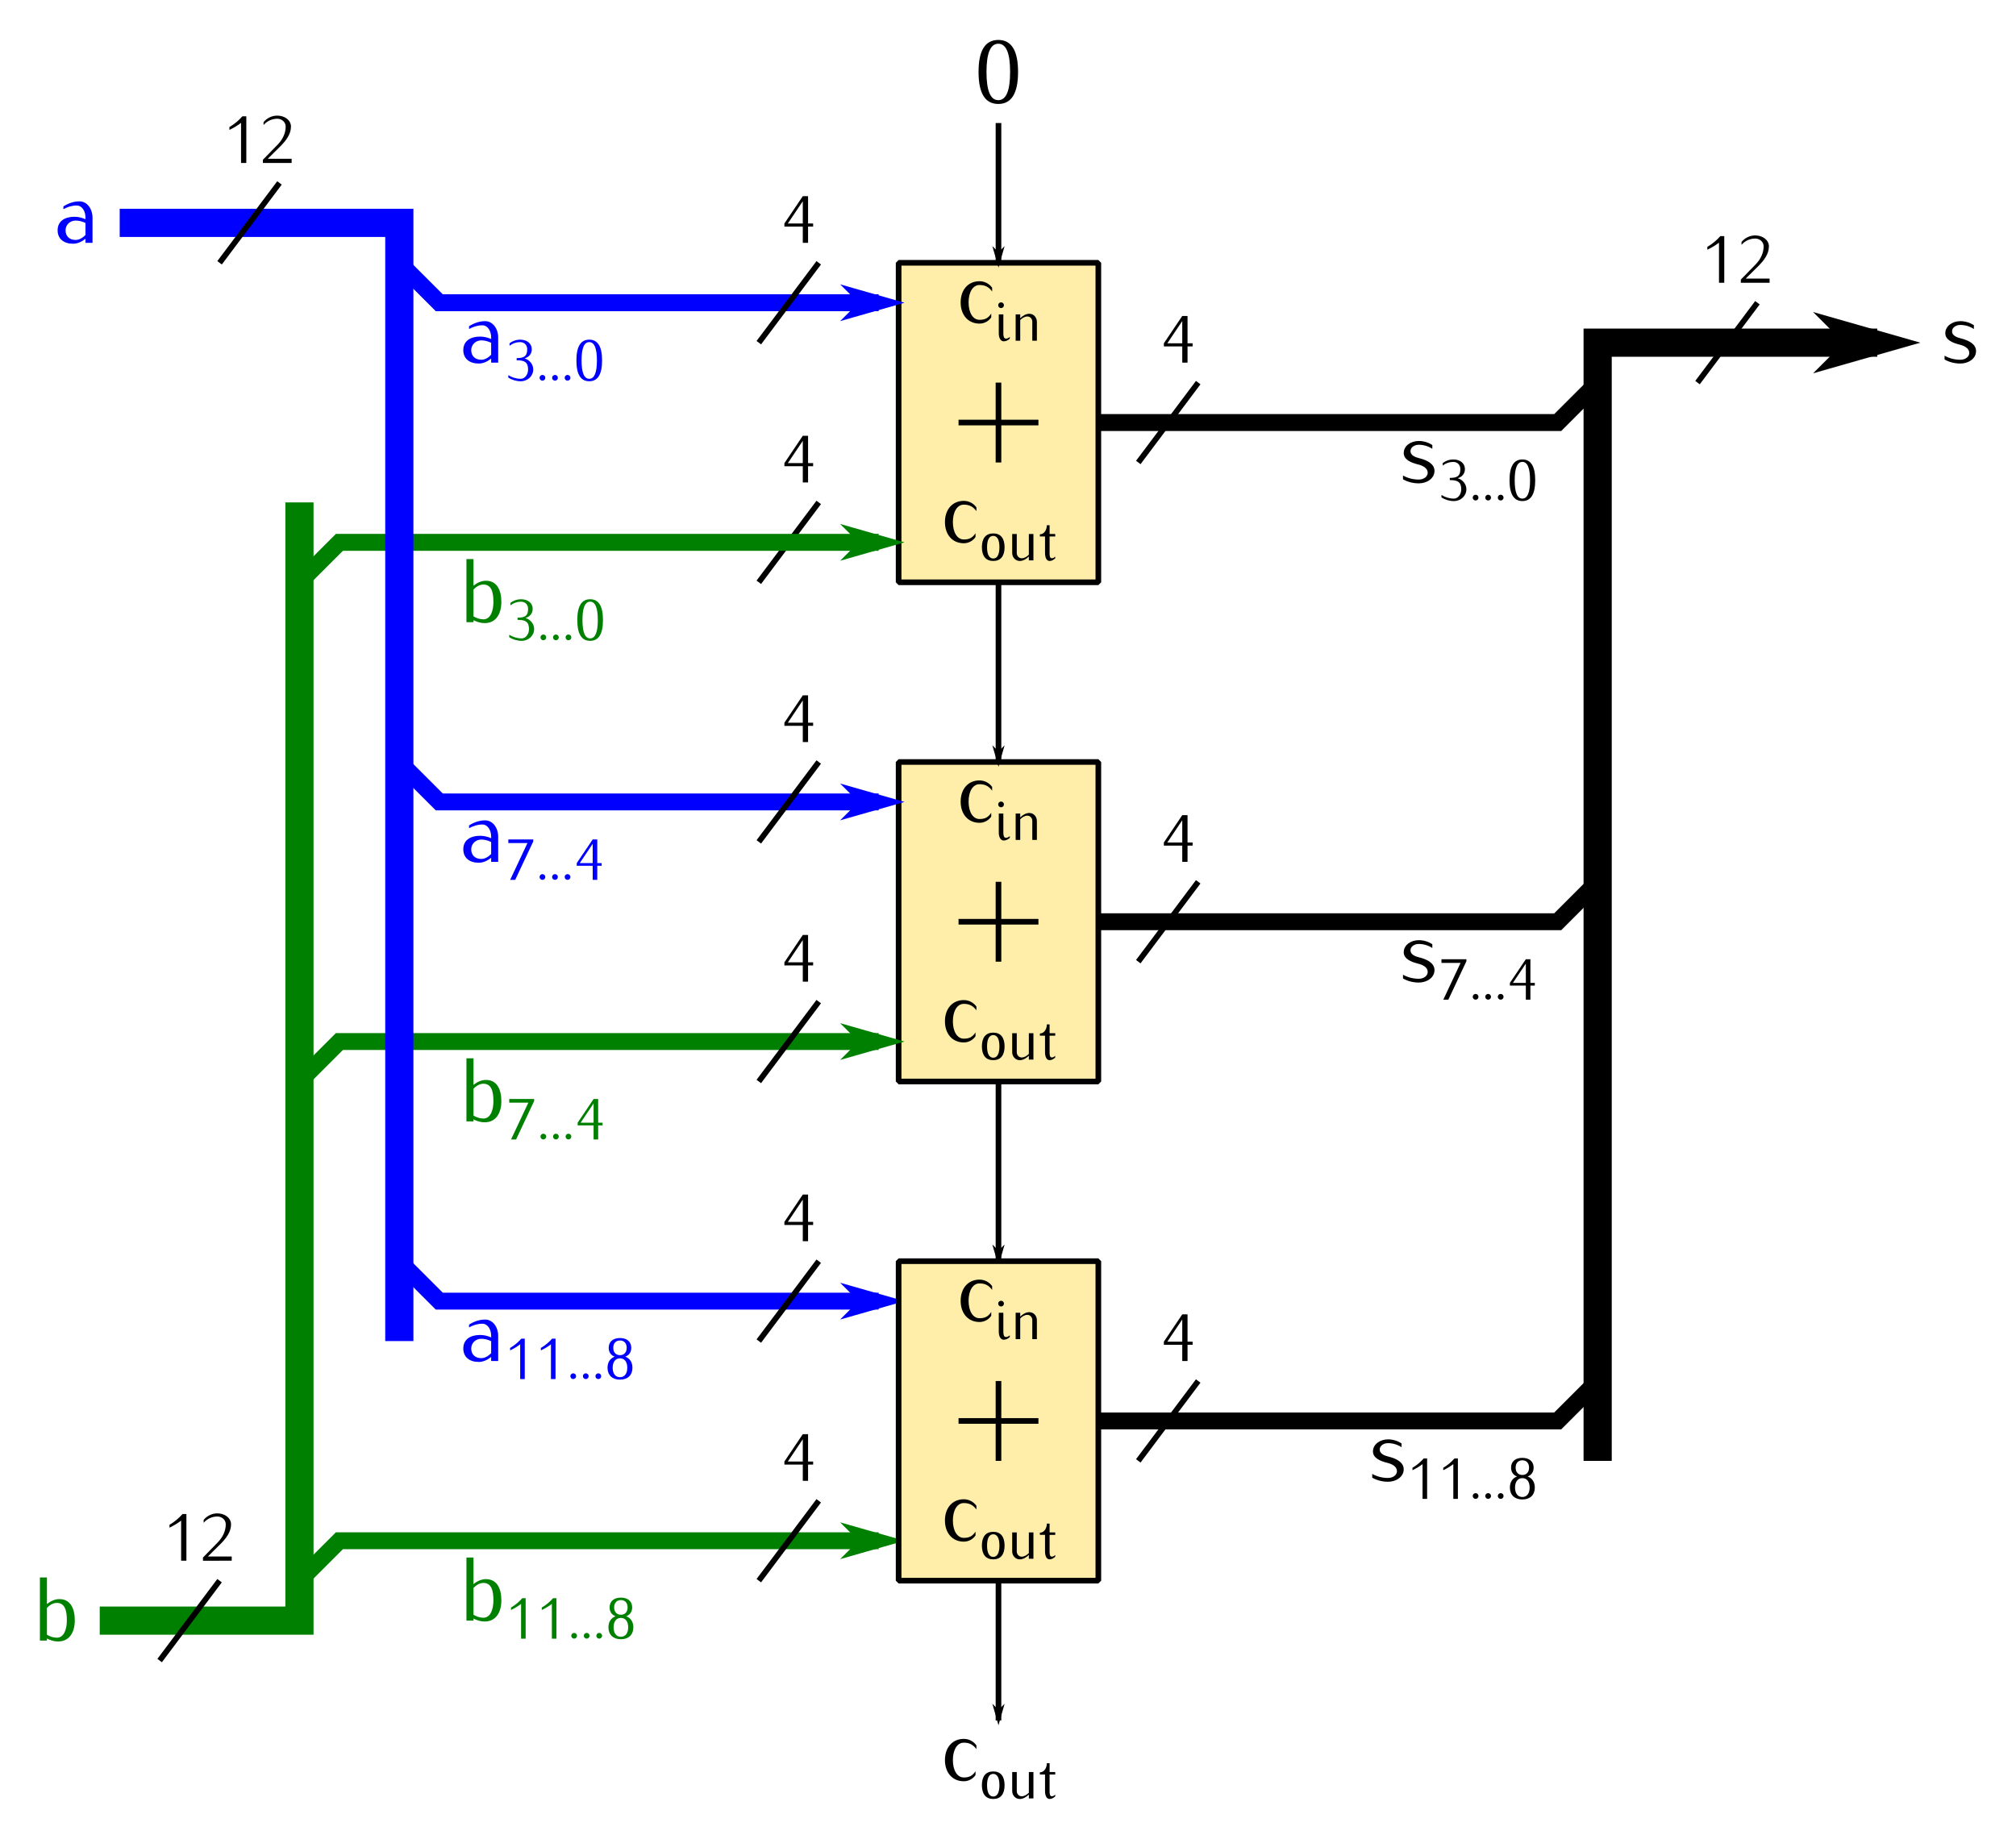 <?xml version="1.0" encoding="UTF-8" standalone="no"?>
<!-- Created with Inkscape (http://www.inkscape.org/) -->

<svg
   width="100.94mm"
   height="92.093mm"
   id="svg2"
   version="1.1"
   xmlns="http://www.w3.org/2000/svg"
   xmlns:svg="http://www.w3.org/2000/svg"
   xmlns:rdf="http://www.w3.org/1999/02/22-rdf-syntax-ns#"
   xmlns:cc="http://creativecommons.org/ns#"
   xmlns:dc="http://purl.org/dc/elements/1.1/">
  <defs
     id="defs4">
    <marker
       style="overflow:visible"
       id="marker4981"
       refX="0"
       refY="0"
       orient="auto">
      <path
         style="fill:#000000;fill-opacity:1;fill-rule:evenodd;stroke:#000000;stroke-width:0.427pt;stroke-opacity:1;marker-start:none"
         d="M -4.267,0 -6.4,2.133 1.067,0 -6.4,-2.133 Z"
         id="path4983" />
    </marker>
    <marker
       style="overflow:visible"
       id="marker4741"
       refX="0"
       refY="0"
       orient="auto">
      <path
         style="fill:#000000;fill-opacity:1;fill-rule:evenodd;stroke:#000000;stroke-width:0.427pt;stroke-opacity:1;marker-start:none"
         d="M -4.267,0 -6.4,2.133 1.067,0 -6.4,-2.133 Z"
         id="path4743" />
    </marker>
    <marker
       style="overflow:visible"
       id="marker4500"
       refX="0"
       refY="0"
       orient="auto">
      <path
         style="fill:#000000;fill-opacity:1;fill-rule:evenodd;stroke:#000000;stroke-width:0.427pt;stroke-opacity:1;marker-start:none"
         d="M -4.267,0 -6.4,2.133 1.067,0 -6.4,-2.133 Z"
         id="path4502" />
    </marker>
    <marker
       orient="auto"
       refY="0"
       refX="0"
       id="Arrow1Sstart"
       style="overflow:visible">
      <path
         id="path6241"
         d="M 1.28,0 2.347,-1.067 -1.387,0 2.347,1.067 Z"
         style="fill:#000000;fill-opacity:1;fill-rule:evenodd;stroke:#000000;stroke-width:0.213pt;stroke-opacity:1" />
    </marker>
    <marker
       style="overflow:visible"
       id="marker5579"
       refX="0"
       refY="0"
       orient="auto">
      <path
         style="fill:#008000;fill-opacity:1;fill-rule:evenodd;stroke:#008000;stroke-width:0.213pt;stroke-opacity:1;marker-start:none"
         d="M -1.28,0 -2.347,1.067 1.387,0 -2.347,-1.067 Z"
         id="path5581" />
    </marker>
    <marker
       style="overflow:visible"
       id="marker5311"
       refX="0"
       refY="0"
       orient="auto">
      <path
         style="fill:#0000ff;fill-opacity:1;fill-rule:evenodd;stroke:#0000ff;stroke-width:0.213pt;stroke-opacity:1;marker-start:none"
         d="M -1.28,0 -2.347,1.067 1.387,0 -2.347,-1.067 Z"
         id="path5313" />
    </marker>
    <marker
       style="overflow:visible"
       id="marker5133"
       refX="0"
       refY="0"
       orient="auto">
      <path
         style="fill:#008000;fill-opacity:1;fill-rule:evenodd;stroke:#008000;stroke-width:0.213pt;stroke-opacity:1;marker-start:none"
         d="M -1.28,0 -2.347,1.067 1.387,0 -2.347,-1.067 Z"
         id="path5135" />
    </marker>
    <marker
       style="overflow:visible"
       id="marker4943"
       refX="0"
       refY="0"
       orient="auto">
      <path
         style="fill:#0000ff;fill-opacity:1;fill-rule:evenodd;stroke:#0000ff;stroke-width:0.213pt;stroke-opacity:1;marker-start:none"
         d="M -1.28,0 -2.347,1.067 1.387,0 -2.347,-1.067 Z"
         id="path4945" />
    </marker>
    <marker
       style="overflow:visible"
       id="marker4735"
       refX="0"
       refY="0"
       orient="auto">
      <path
         style="fill:#008000;fill-opacity:1;fill-rule:evenodd;stroke:#008000;stroke-width:0.213pt;stroke-opacity:1;marker-start:none"
         d="M -1.28,0 -2.347,1.067 1.387,0 -2.347,-1.067 Z"
         id="path4737" />
    </marker>
    <marker
       style="overflow:visible"
       id="marker4431"
       refX="0"
       refY="0"
       orient="auto">
      <path
         style="fill:#0000ff;fill-opacity:1;fill-rule:evenodd;stroke:#0000ff;stroke-width:0.213pt;stroke-opacity:1;marker-start:none"
         d="M -1.28,0 -2.347,1.067 1.387,0 -2.347,-1.067 Z"
         id="path4433" />
    </marker>
    <marker
       orient="auto"
       refY="0"
       refX="0"
       id="Arrow1Mend"
       style="overflow:visible">
      <path
         id="path3775"
         d="M -4.267,0 -6.4,2.133 1.067,0 -6.4,-2.133 Z"
         style="fill-rule:evenodd;stroke:#000000;stroke-width:0.427pt;marker-start:none" />
    </marker>
  </defs>
  <g
     id="layer1"
     transform="translate(75.566,-3.171)">
    <g
       id="g4721"
       transform="translate(0,94.488)">
      <path
         id="rect4723"
         style="opacity:1;fill:#ffeeaa;stroke:#000000;stroke-width:1.067;stroke-linecap:round;stroke-linejoin:bevel"
         d="m 94.488,52.913 h 37.795 V 113.386 H 94.488 Z" />
      <path
         style="fill:none;stroke:#000000;stroke-width:1.067px;stroke-linecap:butt;stroke-linejoin:miter;stroke-opacity:1"
         d="m 113.386,75.591 v 11.339 3.78"
         id="path4725" />
      <path
         style="fill:none;stroke:#000000;stroke-width:1.067px;stroke-linecap:butt;stroke-linejoin:miter;stroke-opacity:1"
         d="m 105.827,83.15 h 15.118"
         id="path4727" />
      <g
         aria-label="cout"
         id="text4729"
         style="font-size:12.8px;line-height:0%;font-family:Iwona;-inkscape-font-specification:Sans;text-align:center;letter-spacing:0px;word-spacing:0px;text-anchor:middle;stroke-width:1.067">
        <path
           d="m 109.21,99.922 v -0.717 c -0.546,-0.768 -1.434,-1.229 -2.389,-1.229 -2.133,0 -3.567,1.604 -3.567,4.011 0,2.406 1.434,4.011 3.567,4.011 0.887,0 1.724,-0.444 2.219,-1.178 v -0.717 c -0.58,0.87 -1.178,1.178 -2.219,1.178 -1.229,0 -2.065,-1.314 -2.065,-3.294 0,-1.98 0.836,-3.294 2.065,-3.294 1.058,0 1.775,0.375 2.389,1.229 z"
           style="font-size:17.067px;line-height:1.25"
           id="path163" />
        <path
           d="m 114.54,106.744 c 0,-1.697 -0.754,-2.607 -2.141,-2.607 -1.398,0 -2.152,0.91 -2.152,2.607 0,1.697 0.754,2.607 2.152,2.607 1.387,0 2.141,-0.91 2.141,-2.607 z m -0.976,0 c 0,1.387 -0.41,2.141 -1.165,2.141 -0.765,0 -1.176,-0.754 -1.176,-2.141 0,-1.387 0.41,-2.141 1.176,-2.141 0.754,0 1.165,0.754 1.165,2.141 z"
           style="font-size:11.094px;baseline-shift:sub"
           id="path165" />
        <path
           d="m 119.998,109.24 v -4.992 h -0.865 v 3.916 c -0.377,0.377 -0.843,0.677 -1.365,0.677 -0.521,0 -0.921,-0.455 -0.921,-0.987 v -3.605 h -0.865 v 3.605 c 0,0.81 0.621,1.498 1.42,1.498 0.666,0 1.254,-0.377 1.731,-0.843 v 0.732 z"
           style="font-size:11.094px;baseline-shift:sub"
           id="path167" />
        <path
           d="m 124.124,108.852 v -0.333 c -0.177,0.177 -0.388,0.322 -0.643,0.322 -0.399,0 -0.422,-0.521 -0.422,-0.987 v -3.139 h 1.065 v -0.466 h -1.065 v -1.664 h -0.521 c 0,0.887 -0.51,1.719 -1.32,1.719 v 0.41 h 0.976 v 3.139 c 0,0.732 0.233,1.498 0.865,1.498 0.41,0 0.765,-0.222 1.065,-0.499 z"
           style="font-size:11.094px;baseline-shift:sub"
           id="path169" />
      </g>
      <g
         aria-label="cin"
         id="text4735"
         style="font-size:12.8px;line-height:0%;font-family:Iwona;-inkscape-font-specification:Sans;text-align:center;letter-spacing:0px;word-spacing:0px;text-anchor:middle;stroke-width:1.067">
        <path
           d="m 112.183,58.347 v -0.717 c -0.546,-0.768 -1.434,-1.229 -2.389,-1.229 -2.133,0 -3.567,1.604 -3.567,4.011 0,2.406 1.434,4.011 3.567,4.011 0.887,0 1.724,-0.444 2.219,-1.178 v -0.717 c -0.58,0.87 -1.178,1.178 -2.219,1.178 -1.229,0 -2.065,-1.314 -2.065,-3.294 0,-1.98 0.836,-3.294 2.065,-3.294 1.058,0 1.775,0.375 2.389,1.229 z"
           style="font-size:17.067px;line-height:1.25"
           id="path172" />
        <path
           d="m 115.527,67.277 v -0.333 c -0.211,0.177 -0.455,0.322 -0.732,0.322 -0.41,0 -0.488,-0.51 -0.488,-0.987 v -3.605 h -0.865 v 3.605 c 0,0.743 0.288,1.498 0.943,1.498 0.422,0 0.821,-0.211 1.143,-0.499 z m -1.109,-6.334 c 0,-0.3 -0.244,-0.544 -0.544,-0.544 -0.3,0 -0.544,0.244 -0.544,0.544 0,0.3 0.244,0.544 0.544,0.544 0.3,0 0.544,-0.244 0.544,-0.544 z"
           style="font-size:11.093px;baseline-shift:sub"
           id="path174" />
        <path
           d="m 120.652,67.665 v -3.605 c 0,-0.81 -0.621,-1.498 -1.42,-1.498 -0.666,0 -1.254,0.377 -1.731,0.843 v -0.732 h -0.865 v 4.992 h 0.865 v -3.916 c 0.377,-0.377 0.843,-0.677 1.364,-0.677 0.521,0 0.921,0.455 0.921,0.987 v 3.605 z"
           style="font-size:11.093px;baseline-shift:sub"
           id="path176" />
      </g>
    </g>
    <path
       style="fill:none;stroke:#000000;stroke-width:1.067;stroke-linecap:butt;stroke-linejoin:miter;stroke-miterlimit:4;stroke-dasharray:none;stroke-opacity:1;marker-end:url(#marker4500)"
       d="m 113.386,113.386 v 34.016"
       id="path4399" />
    <g
       id="g4678">
      <path
         id="rect4498"
         style="opacity:1;fill:#ffeeaa;stroke:#000000;stroke-width:1.067;stroke-linecap:round;stroke-linejoin:bevel"
         d="m 94.488,52.913 h 37.795 V 113.386 H 94.488 Z" />
      <path
         id="path2989"
         d="m 113.386,75.591 v 11.339 3.78"
         style="fill:none;stroke:#000000;stroke-width:1.067px;stroke-linecap:butt;stroke-linejoin:miter;stroke-opacity:1" />
      <path
         id="path2991"
         d="m 105.827,83.15 h 15.118"
         style="fill:none;stroke:#000000;stroke-width:1.067px;stroke-linecap:butt;stroke-linejoin:miter;stroke-opacity:1" />
      <g
         aria-label="cout"
         id="text4419"
         style="font-size:12.8px;line-height:0%;font-family:Iwona;-inkscape-font-specification:Sans;text-align:center;letter-spacing:0px;word-spacing:0px;text-anchor:middle;stroke-width:1.067">
        <path
           d="m 109.21,99.922 v -0.717 c -0.546,-0.768 -1.434,-1.229 -2.389,-1.229 -2.133,0 -3.567,1.604 -3.567,4.011 0,2.406 1.434,4.011 3.567,4.011 0.887,0 1.724,-0.444 2.219,-1.178 v -0.717 c -0.58,0.87 -1.178,1.178 -2.219,1.178 -1.229,0 -2.065,-1.314 -2.065,-3.294 0,-1.98 0.836,-3.294 2.065,-3.294 1.058,0 1.775,0.375 2.389,1.229 z"
           style="font-size:17.067px;line-height:1.25"
           id="path180" />
        <path
           d="m 114.54,106.744 c 0,-1.697 -0.754,-2.607 -2.141,-2.607 -1.398,0 -2.152,0.91 -2.152,2.607 0,1.697 0.754,2.607 2.152,2.607 1.387,0 2.141,-0.91 2.141,-2.607 z m -0.976,0 c 0,1.387 -0.41,2.141 -1.165,2.141 -0.765,0 -1.176,-0.754 -1.176,-2.141 0,-1.387 0.41,-2.141 1.176,-2.141 0.754,0 1.165,0.754 1.165,2.141 z"
           style="font-size:11.094px;baseline-shift:sub"
           id="path182" />
        <path
           d="m 119.998,109.24 v -4.992 h -0.865 v 3.916 c -0.377,0.377 -0.843,0.677 -1.365,0.677 -0.521,0 -0.921,-0.455 -0.921,-0.987 v -3.605 h -0.865 v 3.605 c 0,0.81 0.621,1.498 1.42,1.498 0.666,0 1.254,-0.377 1.731,-0.843 v 0.732 z"
           style="font-size:11.094px;baseline-shift:sub"
           id="path184" />
        <path
           d="m 124.124,108.852 v -0.333 c -0.177,0.177 -0.388,0.322 -0.643,0.322 -0.399,0 -0.422,-0.521 -0.422,-0.987 v -3.139 h 1.065 v -0.466 h -1.065 v -1.664 h -0.521 c 0,0.887 -0.51,1.719 -1.32,1.719 v 0.41 h 0.976 v 3.139 c 0,0.732 0.233,1.498 0.865,1.498 0.41,0 0.765,-0.222 1.065,-0.499 z"
           style="font-size:11.094px;baseline-shift:sub"
           id="path186" />
      </g>
      <g
         aria-label="cin"
         id="text4358"
         style="font-size:12.8px;line-height:0%;font-family:Iwona;-inkscape-font-specification:Sans;text-align:center;letter-spacing:0px;word-spacing:0px;text-anchor:middle;stroke-width:1.067">
        <path
           d="m 112.183,58.347 v -0.717 c -0.546,-0.768 -1.434,-1.229 -2.389,-1.229 -2.133,0 -3.567,1.604 -3.567,4.011 0,2.406 1.434,4.011 3.567,4.011 0.887,0 1.724,-0.444 2.219,-1.178 v -0.717 c -0.58,0.87 -1.178,1.178 -2.219,1.178 -1.229,0 -2.065,-1.314 -2.065,-3.294 0,-1.98 0.836,-3.294 2.065,-3.294 1.058,0 1.775,0.375 2.389,1.229 z"
           style="font-size:17.067px;line-height:1.25"
           id="path189" />
        <path
           d="m 115.527,67.277 v -0.333 c -0.211,0.177 -0.455,0.322 -0.732,0.322 -0.41,0 -0.488,-0.51 -0.488,-0.987 v -3.605 h -0.865 v 3.605 c 0,0.743 0.288,1.498 0.943,1.498 0.422,0 0.821,-0.211 1.143,-0.499 z m -1.109,-6.334 c 0,-0.3 -0.244,-0.544 -0.544,-0.544 -0.3,0 -0.544,0.244 -0.544,0.544 0,0.3 0.244,0.544 0.544,0.544 0.3,0 0.544,-0.244 0.544,-0.544 z"
           style="font-size:11.093px;baseline-shift:sub"
           id="path191" />
        <path
           d="m 120.652,67.665 v -3.605 c 0,-0.81 -0.621,-1.498 -1.42,-1.498 -0.666,0 -1.254,0.377 -1.731,0.843 v -0.732 h -0.865 v 4.992 h 0.865 v -3.916 c 0.377,-0.377 0.843,-0.677 1.364,-0.677 0.521,0 0.921,0.455 0.921,0.987 v 3.605 z"
           style="font-size:11.093px;baseline-shift:sub"
           id="path193" />
      </g>
    </g>
    <path
       style="fill:none;stroke:#0000ff;stroke-width:3.2;stroke-linecap:butt;stroke-linejoin:miter;stroke-miterlimit:4;stroke-dasharray:none;stroke-opacity:1;marker-end:url(#marker4431)"
       d="m 0,52.913 7.559,7.559 83.15,-2.2e-5"
       id="path2993" />
    <path
       id="path4207"
       d="m -18.898,302.362 7.559,-7.559 102.047,2e-5"
       style="fill:none;stroke:#008000;stroke-width:3.2;stroke-linecap:butt;stroke-linejoin:miter;stroke-miterlimit:4;stroke-dasharray:none;stroke-opacity:1;marker-end:url(#marker4735)" />
    <path
       id="path4211"
       d="M 113.386,26.457 V 52.913"
       style="fill:none;stroke:#000000;stroke-width:1.067;stroke-linecap:butt;stroke-linejoin:miter;stroke-miterlimit:4;stroke-dasharray:none;stroke-opacity:1;marker-end:url(#Arrow1Mend)" />
    <g
       aria-label="a"
       id="text4401"
       style="font-size:12.8px;line-height:0%;font-family:Iwona;-inkscape-font-specification:Sans;text-align:end;letter-spacing:0px;word-spacing:0px;text-anchor:end;fill:#0000ff;stroke-width:1.067">
      <path
         d="m -58.058,49.134 v -4.779 c 0,-1.604 -0.99,-3.072 -2.475,-3.072 -1.092,0 -2.116,0.375 -3.038,0.956 v 0.529 c 0.768,-0.427 1.621,-0.7 2.509,-0.7 1.058,0 1.673,1.126 1.673,2.287 v 0.307 c -0.666,-0.29 -1.382,-0.461 -2.099,-0.461 -1.826,0 -3.174,0.836 -3.174,2.56 0,1.638 1.195,2.543 2.918,2.543 0.87,0 1.673,-0.393 2.355,-0.939 v 0.768 z m -1.331,-1.485 c -0.512,0.512 -1.143,0.939 -1.877,0.939 -1.143,0 -1.894,-0.7 -1.894,-1.826 0,-1.041 0.853,-1.843 1.894,-1.843 0.649,0 1.297,0.171 1.877,0.461 z"
         style="font-size:17.067px;line-height:1.25"
         id="path196" />
    </g>
    <g
       aria-label="s"
       id="text4409"
       style="font-size:12.8px;line-height:0%;font-family:Iwona;-inkscape-font-specification:Sans;letter-spacing:0px;word-spacing:0px;stroke-width:1.067">
      <path
         d="m 298.379,69.626 c 0,-1.348 -1.434,-2.048 -2.833,-2.389 -0.819,-0.205 -1.707,-0.546 -1.707,-1.348 0,-0.734 0.751,-1.212 1.57,-1.212 0.905,0 1.809,0.273 2.56,0.768 v -0.717 c -0.751,-0.495 -1.655,-0.768 -2.56,-0.768 -1.485,0 -2.85,0.905 -2.85,2.287 0,1.246 1.382,1.826 2.697,2.15 0.905,0.222 1.843,0.7 1.843,1.57 0,0.802 -0.819,1.297 -1.69,1.297 -1.058,0 -2.082,-0.256 -2.987,-0.768 v 0.717 c 0.905,0.512 1.929,0.768 2.987,0.768 1.536,0 2.97,-0.922 2.97,-2.355 z"
         style="font-size:17.067px;line-height:1.25"
         id="path199" />
    </g>
    <path
       style="fill:none;stroke:#000000;stroke-width:1.067px;stroke-linecap:butt;stroke-linejoin:miter;stroke-opacity:1"
       d="M 79.37,52.913 68.031,68.031"
       id="path4508" />
    <path
       id="path4510"
       d="M 79.37,98.268 68.031,113.386"
       style="fill:none;stroke:#000000;stroke-width:1.067px;stroke-linecap:butt;stroke-linejoin:miter;stroke-opacity:1" />
    <path
       style="fill:none;stroke:#000000;stroke-width:1.067px;stroke-linecap:butt;stroke-linejoin:miter;stroke-opacity:1"
       d="m 151.181,75.591 -11.339,15.118"
       id="path4512" />
    <g
       aria-label="4"
       id="text4514"
       style="font-size:12.8px;line-height:0%;font-family:Iwona;-inkscape-font-specification:Sans;text-align:center;letter-spacing:0px;word-spacing:0px;text-anchor:middle;stroke-width:1.067">
      <path
         d="m 78.311,46.062 v -0.589 h -0.96 v -5.171 h -0.998 l -3.482,5.171 v 0.589 h 3.482 v 3.072 h 0.998 v -3.072 z m -1.958,-0.589 h -2.829 l 2.829,-4.211 z"
         style="line-height:1.25"
         id="path202" />
    </g>
    <g
       aria-label="4"
       id="text4518"
       style="font-size:12.8px;line-height:0%;font-family:Iwona;-inkscape-font-specification:Sans;text-align:center;letter-spacing:0px;word-spacing:0px;text-anchor:middle;stroke-width:1.067">
      <path
         d="m 78.311,91.416 v -0.589 h -0.96 v -5.171 h -0.998 l -3.482,5.171 v 0.589 h 3.482 v 3.072 h 0.998 v -3.072 z m -1.958,-0.589 h -2.829 l 2.829,-4.211 z"
         style="line-height:1.25"
         id="path205" />
    </g>
    <g
       aria-label="4"
       id="text4522"
       style="font-size:12.8px;line-height:0%;font-family:Iwona;-inkscape-font-specification:Sans;text-align:center;letter-spacing:0px;word-spacing:0px;text-anchor:middle;stroke-width:1.067">
      <path
         d="m 150.122,68.739 v -0.589 h -0.96 v -5.171 h -0.998 l -3.482,5.171 v 0.589 h 3.482 v 3.072 h 0.998 v -3.072 z m -1.958,-0.589 h -2.829 l 2.829,-4.211 z"
         style="line-height:1.25"
         id="path208" />
    </g>
    <path
       id="path3445"
       d="m 113.386,207.874 v 34.016"
       style="fill:none;stroke:#000000;stroke-width:1.067;stroke-linecap:butt;stroke-linejoin:miter;stroke-miterlimit:4;stroke-dasharray:none;stroke-opacity:1;marker-end:url(#marker4741)" />
    <path
       id="path3453"
       d="m 0,147.402 7.559,7.559 H 90.709"
       style="fill:none;stroke:#0000ff;stroke-width:3.2;stroke-linecap:butt;stroke-linejoin:miter;stroke-miterlimit:4;stroke-dasharray:none;stroke-opacity:1;marker-end:url(#marker4943)" />
    <path
       style="fill:none;stroke:#008000;stroke-width:3.2;stroke-linecap:butt;stroke-linejoin:miter;stroke-miterlimit:4;stroke-dasharray:none;stroke-opacity:1;marker-end:url(#marker5133)"
       d="m -18.898,207.874 7.559,-7.559 H 90.709"
       id="path3455" />
    <path
       id="path3485"
       d="m 79.37,147.402 -11.339,15.118"
       style="fill:none;stroke:#000000;stroke-width:1.067px;stroke-linecap:butt;stroke-linejoin:miter;stroke-opacity:1" />
    <path
       style="fill:none;stroke:#000000;stroke-width:1.067px;stroke-linecap:butt;stroke-linejoin:miter;stroke-opacity:1"
       d="M 79.37,192.756 68.031,207.874"
       id="path3487" />
    <path
       id="path3489"
       d="m 151.181,170.079 -11.339,15.118"
       style="fill:none;stroke:#000000;stroke-width:1.067px;stroke-linecap:butt;stroke-linejoin:miter;stroke-opacity:1" />
    <g
       aria-label="4"
       id="text3491"
       style="font-size:12.8px;line-height:0%;font-family:Iwona;-inkscape-font-specification:Sans;text-align:center;letter-spacing:0px;word-spacing:0px;text-anchor:middle;stroke-width:1.067">
      <path
         d="m 78.311,140.55 v -0.589 h -0.96 v -5.171 h -0.998 l -3.482,5.171 v 0.589 h 3.482 v 3.072 h 0.998 v -3.072 z m -1.958,-0.589 h -2.829 l 2.829,-4.211 z"
         style="line-height:1.25"
         id="path211" />
    </g>
    <g
       aria-label="4"
       id="text3495"
       style="font-size:12.8px;line-height:0%;font-family:Iwona;-inkscape-font-specification:Sans;text-align:center;letter-spacing:0px;word-spacing:0px;text-anchor:middle;stroke-width:1.067">
      <path
         d="m 78.311,185.904 v -0.589 h -0.96 v -5.171 h -0.998 l -3.482,5.171 v 0.589 h 3.482 v 3.072 h 0.998 v -3.072 z m -1.958,-0.589 h -2.829 l 2.829,-4.211 z"
         style="line-height:1.25"
         id="path214" />
    </g>
    <g
       aria-label="4"
       id="text3499"
       style="font-size:12.8px;line-height:0%;font-family:Iwona;-inkscape-font-specification:Sans;text-align:center;letter-spacing:0px;word-spacing:0px;text-anchor:middle;stroke-width:1.067">
      <path
         d="m 150.122,163.227 v -0.589 h -0.96 v -5.171 h -0.998 l -3.482,5.171 v 0.589 h 3.482 v 3.072 h 0.998 v -3.072 z m -1.958,-0.589 h -2.829 l 2.829,-4.211 z"
         style="line-height:1.25"
         id="path217" />
    </g>
    <path
       style="fill:none;stroke:#000000;stroke-width:1.067;stroke-linecap:butt;stroke-linejoin:miter;stroke-miterlimit:4;stroke-dasharray:none;stroke-opacity:1;marker-end:url(#marker4981)"
       d="M 113.386,302.362 V 328.819"
       id="path3503" />
    <path
       style="fill:none;stroke:#0000ff;stroke-width:3.2;stroke-linecap:butt;stroke-linejoin:miter;stroke-miterlimit:4;stroke-dasharray:none;stroke-opacity:1;marker-end:url(#marker5311)"
       d="m 0,241.89 7.559,7.559 H 90.709"
       id="path3511" />
    <path
       id="path3513"
       d="m -18.898,113.386 7.559,-7.559 H 90.709"
       style="fill:none;stroke:#008000;stroke-width:3.2;stroke-linecap:butt;stroke-linejoin:miter;stroke-miterlimit:4;stroke-dasharray:none;stroke-opacity:1;marker-end:url(#marker5579)" />
    <g
       aria-label="cout"
       id="text3537"
       style="font-size:12.8px;line-height:0%;font-family:Iwona;-inkscape-font-specification:Sans;text-align:center;letter-spacing:0px;word-spacing:0px;text-anchor:middle;stroke-width:1.067">
      <path
         d="m 109.21,334.252 v -0.717 c -0.546,-0.768 -1.434,-1.229 -2.389,-1.229 -2.133,0 -3.567,1.604 -3.567,4.011 0,2.406 1.434,4.011 3.567,4.011 0.887,0 1.724,-0.444 2.219,-1.178 v -0.717 c -0.58,0.87 -1.178,1.178 -2.219,1.178 -1.229,0 -2.065,-1.314 -2.065,-3.294 0,-1.98 0.836,-3.294 2.065,-3.294 1.058,0 1.775,0.375 2.389,1.229 z"
         style="font-size:17.067px;line-height:1.25"
         id="path220" />
      <path
         d="m 114.54,341.075 c 0,-1.697 -0.754,-2.607 -2.141,-2.607 -1.398,0 -2.152,0.91 -2.152,2.607 0,1.697 0.754,2.607 2.152,2.607 1.387,0 2.141,-0.91 2.141,-2.607 z m -0.976,0 c 0,1.387 -0.41,2.141 -1.165,2.141 -0.765,0 -1.176,-0.754 -1.176,-2.141 0,-1.387 0.41,-2.141 1.176,-2.141 0.754,0 1.165,0.754 1.165,2.141 z"
         style="font-size:11.094px;baseline-shift:sub"
         id="path222" />
      <path
         d="m 119.998,343.571 v -4.992 h -0.865 v 3.916 c -0.377,0.377 -0.843,0.677 -1.365,0.677 -0.521,0 -0.921,-0.455 -0.921,-0.987 v -3.605 h -0.865 v 3.605 c 0,0.81 0.621,1.498 1.42,1.498 0.666,0 1.254,-0.377 1.731,-0.843 v 0.732 z"
         style="font-size:11.094px;baseline-shift:sub"
         id="path224" />
      <path
         d="m 124.124,343.183 v -0.333 c -0.177,0.177 -0.388,0.322 -0.643,0.322 -0.399,0 -0.422,-0.521 -0.422,-0.987 v -3.139 h 1.065 v -0.466 h -1.065 v -1.664 h -0.521 c 0,0.887 -0.51,1.719 -1.32,1.719 v 0.41 h 0.976 v 3.139 c 0,0.732 0.233,1.498 0.865,1.498 0.41,0 0.765,-0.222 1.065,-0.499 z"
         style="font-size:11.094px;baseline-shift:sub"
         id="path226" />
    </g>
    <path
       style="fill:none;stroke:#000000;stroke-width:1.067px;stroke-linecap:butt;stroke-linejoin:miter;stroke-opacity:1"
       d="m 79.37,241.89 -11.339,15.118"
       id="path3543" />
    <path
       id="path3545"
       d="M 79.37,287.244 68.031,302.362"
       style="fill:none;stroke:#000000;stroke-width:1.067px;stroke-linecap:butt;stroke-linejoin:miter;stroke-opacity:1" />
    <path
       style="fill:none;stroke:#000000;stroke-width:1.067px;stroke-linecap:butt;stroke-linejoin:miter;stroke-opacity:1"
       d="m 151.181,264.567 -11.339,15.118"
       id="path3547" />
    <g
       aria-label="4"
       id="text3549"
       style="font-size:12.8px;line-height:0%;font-family:Iwona;-inkscape-font-specification:Sans;text-align:center;letter-spacing:0px;word-spacing:0px;text-anchor:middle;stroke-width:1.067">
      <path
         d="m 78.311,235.038 v -0.589 h -0.96 v -5.171 h -0.998 l -3.482,5.171 v 0.589 h 3.482 v 3.072 h 0.998 v -3.072 z m -1.958,-0.589 h -2.829 l 2.829,-4.211 z"
         style="line-height:1.25"
         id="path229" />
    </g>
    <g
       aria-label="4"
       id="text3553"
       style="font-size:12.8px;line-height:0%;font-family:Iwona;-inkscape-font-specification:Sans;text-align:center;letter-spacing:0px;word-spacing:0px;text-anchor:middle;stroke-width:1.067">
      <path
         d="m 78.311,280.393 v -0.589 h -0.96 v -5.171 h -0.998 l -3.482,5.171 v 0.589 h 3.482 v 3.072 h 0.998 v -3.072 z m -1.958,-0.589 h -2.829 l 2.829,-4.211 z"
         style="line-height:1.25"
         id="path232" />
    </g>
    <g
       aria-label="4"
       id="text3557"
       style="font-size:12.8px;line-height:0%;font-family:Iwona;-inkscape-font-specification:Sans;text-align:center;letter-spacing:0px;word-spacing:0px;text-anchor:middle;stroke-width:1.067">
      <path
         d="m 150.122,257.715 v -0.589 h -0.96 v -5.171 h -0.998 l -3.482,5.171 v 0.589 h 3.482 v 3.072 h 0.998 v -3.072 z m -1.958,-0.589 h -2.829 l 2.829,-4.211 z"
         style="line-height:1.25"
         id="path235" />
    </g>
    <path
       id="path3565"
       d="M -52.913,45.354 H 0 v 211.654"
       style="fill:none;stroke:#0000ff;stroke-width:5.333;stroke-linecap:butt;stroke-linejoin:miter;stroke-miterlimit:4;stroke-dasharray:none;stroke-opacity:1" />
    <path
       id="path3567"
       d="m -22.677,37.795 -11.339,15.118"
       style="fill:none;stroke:#000000;stroke-width:1.067px;stroke-linecap:butt;stroke-linejoin:miter;stroke-opacity:1" />
    <g
       aria-label="12"
       id="text3569"
       style="font-size:12.8px;line-height:0%;font-family:Iwona;-inkscape-font-specification:Sans;text-align:center;letter-spacing:0px;word-spacing:0px;text-anchor:middle;stroke-width:1.067">
      <path
         d="m -28.953,34.016 v -8.832 h -0.742 c -0.704,0.806 -1.536,1.498 -2.458,2.035 v 0.538 c 0.781,-0.371 1.51,-0.806 2.202,-1.331 v 7.59 z"
         style="line-height:1.25"
         id="path238" />
      <path
         d="m -20.377,34.016 v -0.794 h -4.518 l 2.355,-2.33 c 1.05,-1.05 2.035,-2.278 2.035,-3.763 0,-1.254 -1.242,-2.074 -2.586,-2.074 -1.011,0 -1.971,0.461 -2.598,1.242 v 0.538 c 0.653,-0.755 1.6,-1.19 2.598,-1.19 0.858,0 1.587,0.64 1.587,1.485 0,1.267 -0.589,2.445 -1.459,3.354 l -2.854,2.931 v 0.602 z"
         style="line-height:1.25"
         id="path240" />
    </g>
    <path
       style="fill:none;stroke:#008000;stroke-width:5.333;stroke-linecap:butt;stroke-linejoin:miter;stroke-miterlimit:4;stroke-dasharray:none;stroke-opacity:1"
       d="m -56.693,309.921 h 37.795 l 1e-6,-211.654"
       id="path5817" />
    <g
       aria-label="b"
       id="text6101"
       style="font-size:12.8px;line-height:0%;font-family:Iwona;-inkscape-font-specification:Sans;text-align:end;letter-spacing:0px;word-spacing:0px;text-anchor:end;fill:#008000;stroke-width:1.067">
      <path
         d="m -61.411,309.861 c 0,-2.27 -0.853,-4.011 -2.918,-4.011 -0.87,0 -1.673,0.393 -2.355,0.939 v -5.035 h -1.331 v 11.947 h 1.331 v -0.393 c 0.649,0.341 1.365,0.563 2.099,0.563 2.133,0 3.174,-1.707 3.174,-4.011 z m -1.502,0 c 0,1.604 -0.495,3.294 -1.894,3.294 -0.666,0 -1.314,-0.222 -1.877,-0.563 v -5.086 c 0.512,-0.512 1.143,-0.939 1.877,-0.939 1.553,0 1.894,1.502 1.894,3.294 z"
         style="font-size:17.067px;line-height:1.25"
         id="path243" />
    </g>
    <g
       aria-label="a3...0"
       id="text6105"
       style="font-size:12.8px;line-height:0%;font-family:Iwona;-inkscape-font-specification:Sans;letter-spacing:0px;word-spacing:0px;fill:#0000ff;stroke-width:1.067">
      <path
         d="m 18.711,71.811 v -4.779 c 0,-1.604 -0.99,-3.072 -2.475,-3.072 -1.092,0 -2.116,0.375 -3.038,0.956 v 0.529 c 0.768,-0.427 1.621,-0.7 2.509,-0.7 1.058,0 1.673,1.126 1.673,2.287 v 0.307 c -0.666,-0.29 -1.382,-0.461 -2.099,-0.461 -1.826,0 -3.174,0.836 -3.174,2.56 0,1.638 1.195,2.543 2.918,2.543 0.87,0 1.673,-0.393 2.355,-0.939 v 0.768 z m -1.331,-1.485 c -0.512,0.512 -1.143,0.939 -1.877,0.939 -1.143,0 -1.894,-0.7 -1.894,-1.826 0,-1.041 0.853,-1.843 1.894,-1.843 0.649,0 1.297,0.171 1.877,0.461 z"
         style="font-size:17.067px;line-height:1.25"
         id="path246" />
      <path
         d="m 25.346,73.117 c 0,-0.976 -0.688,-1.819 -1.642,-2.108 0.843,-0.244 1.364,-0.876 1.364,-1.719 0,-1.098 -0.887,-1.83 -2.219,-1.83 -0.721,0 -1.42,0.244 -1.986,0.688 v 0.466 c 0.566,-0.444 1.265,-0.688 1.986,-0.688 0.81,0 1.353,0.544 1.353,1.364 0,1.32 -0.61,1.664 -1.997,1.664 v 0.41 c 1.498,0 2.163,0.355 2.163,1.753 0,0.965 -0.621,1.753 -1.376,1.753 -0.843,0 -1.664,-0.244 -2.363,-0.688 v 0.466 c 0.699,0.444 1.52,0.688 2.363,0.688 1.287,0 2.352,-0.998 2.352,-2.219 z"
         style="font-size:11.093px;baseline-shift:sub"
         id="path248" />
      <path
         d="m 27.631,74.681 c 0,-0.3 -0.244,-0.544 -0.544,-0.544 -0.3,0 -0.544,0.244 -0.544,0.544 0,0.3 0.244,0.544 0.544,0.544 0.3,0 0.544,-0.244 0.544,-0.544 z"
         style="font-size:11.093px;baseline-shift:sub"
         id="path250" />
      <path
         d="m 30.005,74.681 c 0,-0.3 -0.244,-0.544 -0.544,-0.544 -0.3,0 -0.544,0.244 -0.544,0.544 0,0.3 0.244,0.544 0.544,0.544 0.3,0 0.544,-0.244 0.544,-0.544 z"
         style="font-size:11.093px;baseline-shift:sub"
         id="path252" />
      <path
         d="m 32.379,74.681 c 0,-0.3 -0.244,-0.544 -0.544,-0.544 -0.3,0 -0.544,0.244 -0.544,0.544 0,0.3 0.244,0.544 0.544,0.544 0.3,0 0.544,-0.244 0.544,-0.544 z"
         style="font-size:11.093px;baseline-shift:sub"
         id="path254" />
      <path
         d="m 38.37,71.397 c 0,-2.629 -0.81,-3.938 -2.429,-3.938 -1.62,0 -2.429,1.309 -2.429,3.938 0,2.629 0.81,3.938 2.429,3.938 1.62,0 2.429,-1.309 2.429,-3.938 z m -0.976,0 c 0,2.318 -0.488,3.472 -1.453,3.472 -0.965,0 -1.453,-1.154 -1.453,-3.472 0,-2.318 0.488,-3.472 1.453,-3.472 0.965,0 1.453,1.154 1.453,3.472 z"
         style="font-size:11.093px;baseline-shift:sub"
         id="path256" />
    </g>
    <g
       aria-label="b3...0"
       id="text6117"
       style="font-size:12.8px;line-height:0%;font-family:Iwona;-inkscape-font-specification:Sans;letter-spacing:0px;word-spacing:0px;fill:#008000;stroke-width:1.067">
      <path
         d="m 19.309,117.105 c 0,-2.27 -0.853,-4.011 -2.918,-4.011 -0.87,0 -1.673,0.393 -2.355,0.939 v -5.035 h -1.331 v 11.947 h 1.331 v -0.393 c 0.649,0.341 1.365,0.563 2.099,0.563 2.133,0 3.174,-1.707 3.174,-4.011 z m -1.502,0 c 0,1.604 -0.495,3.294 -1.894,3.294 -0.666,0 -1.314,-0.222 -1.877,-0.563 v -5.086 c 0.512,-0.512 1.143,-0.939 1.877,-0.939 1.553,0 1.894,1.502 1.894,3.294 z"
         style="font-size:17.067px;line-height:1.25"
         id="path259" />
      <path
         d="m 25.517,122.251 c 0,-0.976 -0.688,-1.819 -1.642,-2.108 0.843,-0.244 1.364,-0.876 1.364,-1.719 0,-1.098 -0.887,-1.83 -2.219,-1.83 -0.721,0 -1.42,0.244 -1.986,0.688 v 0.466 c 0.566,-0.444 1.265,-0.688 1.986,-0.688 0.81,0 1.353,0.544 1.353,1.364 0,1.32 -0.61,1.664 -1.997,1.664 v 0.41 c 1.498,0 2.163,0.355 2.163,1.753 0,0.965 -0.621,1.753 -1.376,1.753 -0.843,0 -1.664,-0.244 -2.363,-0.688 v 0.466 c 0.699,0.444 1.52,0.688 2.363,0.688 1.287,0 2.352,-0.998 2.352,-2.219 z"
         style="font-size:11.093px;baseline-shift:sub"
         id="path261" />
      <path
         d="m 27.802,123.815 c 0,-0.3 -0.244,-0.544 -0.544,-0.544 -0.3,0 -0.544,0.244 -0.544,0.544 0,0.3 0.244,0.544 0.544,0.544 0.3,0 0.544,-0.244 0.544,-0.544 z"
         style="font-size:11.093px;baseline-shift:sub"
         id="path263" />
      <path
         d="m 30.176,123.815 c 0,-0.3 -0.244,-0.544 -0.544,-0.544 -0.3,0 -0.544,0.244 -0.544,0.544 0,0.3 0.244,0.544 0.544,0.544 0.3,0 0.544,-0.244 0.544,-0.544 z"
         style="font-size:11.093px;baseline-shift:sub"
         id="path265" />
      <path
         d="m 32.55,123.815 c 0,-0.3 -0.244,-0.544 -0.544,-0.544 -0.3,0 -0.544,0.244 -0.544,0.544 0,0.3 0.244,0.544 0.544,0.544 0.3,0 0.544,-0.244 0.544,-0.544 z"
         style="font-size:11.093px;baseline-shift:sub"
         id="path267" />
      <path
         d="m 38.54,120.531 c 0,-2.629 -0.81,-3.938 -2.429,-3.938 -1.62,0 -2.429,1.309 -2.429,3.938 0,2.629 0.81,3.938 2.429,3.938 1.62,0 2.429,-1.309 2.429,-3.938 z m -0.976,0 c 0,2.318 -0.488,3.472 -1.453,3.472 -0.965,0 -1.453,-1.154 -1.453,-3.472 0,-2.318 0.488,-3.472 1.453,-3.472 0.965,0 1.453,1.154 1.453,3.472 z"
         style="font-size:11.093px;baseline-shift:sub"
         id="path269" />
    </g>
    <g
       aria-label="a7...4"
       id="text6123"
       style="font-size:12.8px;line-height:0%;font-family:Iwona;-inkscape-font-specification:Sans;letter-spacing:0px;word-spacing:0px;fill:#0000ff;stroke-width:1.067">
      <path
         d="m 18.711,166.299 v -4.779 c 0,-1.604 -0.99,-3.072 -2.475,-3.072 -1.092,0 -2.116,0.375 -3.038,0.956 v 0.529 c 0.768,-0.427 1.621,-0.7 2.509,-0.7 1.058,0 1.673,1.126 1.673,2.287 v 0.307 c -0.666,-0.29 -1.382,-0.461 -2.099,-0.461 -1.826,0 -3.174,0.836 -3.174,2.56 0,1.638 1.195,2.543 2.918,2.543 0.87,0 1.673,-0.393 2.355,-0.939 v 0.768 z m -1.331,-1.485 c -0.512,0.512 -1.143,0.939 -1.877,0.939 -1.143,0 -1.894,-0.7 -1.894,-1.826 0,-1.041 0.853,-1.843 1.894,-1.843 0.649,0 1.297,0.171 1.877,0.461 z"
         style="font-size:17.067px;line-height:1.25"
         id="path272" />
      <path
         d="m 25.346,162.435 v -0.377 h -4.715 v 0.688 h 3.616 l -3.273,6.967 h 0.954 z"
         style="font-size:11.093px;baseline-shift:sub"
         id="path274" />
      <path
         d="m 27.631,169.169 c 0,-0.3 -0.244,-0.544 -0.544,-0.544 -0.3,0 -0.544,0.244 -0.544,0.544 0,0.3 0.244,0.544 0.544,0.544 0.3,0 0.544,-0.244 0.544,-0.544 z"
         style="font-size:11.093px;baseline-shift:sub"
         id="path276" />
      <path
         d="m 30.005,169.169 c 0,-0.3 -0.244,-0.544 -0.544,-0.544 -0.3,0 -0.544,0.244 -0.544,0.544 0,0.3 0.244,0.544 0.544,0.544 0.3,0 0.544,-0.244 0.544,-0.544 z"
         style="font-size:11.093px;baseline-shift:sub"
         id="path278" />
      <path
         d="m 32.379,169.169 c 0,-0.3 -0.244,-0.544 -0.544,-0.544 -0.3,0 -0.544,0.244 -0.544,0.544 0,0.3 0.244,0.544 0.544,0.544 0.3,0 0.544,-0.244 0.544,-0.544 z"
         style="font-size:11.093px;baseline-shift:sub"
         id="path280" />
      <path
         d="m 38.292,167.05 v -0.51 h -0.832 v -4.482 h -0.865 l -3.017,4.482 v 0.51 h 3.017 v 2.662 h 0.865 v -2.662 z m -1.697,-0.51 h -2.452 l 2.452,-3.65 z"
         style="font-size:11.093px;baseline-shift:sub"
         id="path282" />
    </g>
    <g
       aria-label="b7...4"
       id="text6129"
       style="font-size:12.8px;line-height:0%;font-family:Iwona;-inkscape-font-specification:Sans;letter-spacing:0px;word-spacing:0px;fill:#008000;stroke-width:1.067">
      <path
         d="m 19.309,211.593 c 0,-2.27 -0.853,-4.011 -2.918,-4.011 -0.87,0 -1.673,0.393 -2.355,0.939 v -5.035 h -1.331 v 11.947 h 1.331 v -0.393 c 0.649,0.341 1.365,0.563 2.099,0.563 2.133,0 3.174,-1.707 3.174,-4.011 z m -1.502,0 c 0,1.604 -0.495,3.294 -1.894,3.294 -0.666,0 -1.314,-0.222 -1.877,-0.563 v -5.086 c 0.512,-0.512 1.143,-0.939 1.877,-0.939 1.553,0 1.894,1.502 1.894,3.294 z"
         style="font-size:17.067px;line-height:1.25"
         id="path285" />
      <path
         d="m 25.517,211.569 v -0.377 h -4.715 v 0.688 h 3.616 l -3.273,6.967 h 0.954 z"
         style="font-size:11.093px;baseline-shift:sub"
         id="path287" />
      <path
         d="m 27.802,218.303 c 0,-0.3 -0.244,-0.544 -0.544,-0.544 -0.3,0 -0.544,0.244 -0.544,0.544 0,0.3 0.244,0.544 0.544,0.544 0.3,0 0.544,-0.244 0.544,-0.544 z"
         style="font-size:11.093px;baseline-shift:sub"
         id="path289" />
      <path
         d="m 30.176,218.303 c 0,-0.3 -0.244,-0.544 -0.544,-0.544 -0.3,0 -0.544,0.244 -0.544,0.544 0,0.3 0.244,0.544 0.544,0.544 0.3,0 0.544,-0.244 0.544,-0.544 z"
         style="font-size:11.093px;baseline-shift:sub"
         id="path291" />
      <path
         d="m 32.55,218.303 c 0,-0.3 -0.244,-0.544 -0.544,-0.544 -0.3,0 -0.544,0.244 -0.544,0.544 0,0.3 0.244,0.544 0.544,0.544 0.3,0 0.544,-0.244 0.544,-0.544 z"
         style="font-size:11.093px;baseline-shift:sub"
         id="path293" />
      <path
         d="m 38.463,216.184 v -0.51 h -0.832 v -4.482 h -0.865 l -3.017,4.482 v 0.51 h 3.017 v 2.662 h 0.865 v -2.662 z m -1.697,-0.51 H 34.314 l 2.452,-3.65 z"
         style="font-size:11.093px;baseline-shift:sub"
         id="path295" />
    </g>
    <g
       aria-label="a11...8"
       id="text6135"
       style="font-size:12.8px;line-height:0%;font-family:Iwona;-inkscape-font-specification:Sans;letter-spacing:0px;word-spacing:0px;fill:#0000ff;stroke-width:1.067">
      <path
         d="m 18.711,260.787 v -4.779 c 0,-1.604 -0.99,-3.072 -2.475,-3.072 -1.092,0 -2.116,0.375 -3.038,0.956 v 0.529 c 0.768,-0.427 1.621,-0.7 2.509,-0.7 1.058,0 1.673,1.126 1.673,2.287 v 0.307 c -0.666,-0.29 -1.382,-0.461 -2.099,-0.461 -1.826,0 -3.174,0.836 -3.174,2.56 0,1.638 1.195,2.543 2.918,2.543 0.87,0 1.673,-0.393 2.355,-0.939 v 0.768 z m -1.331,-1.485 c -0.512,0.512 -1.143,0.939 -1.877,0.939 -1.143,0 -1.894,-0.7 -1.894,-1.826 0,-1.041 0.853,-1.843 1.894,-1.843 0.649,0 1.297,0.171 1.877,0.461 z"
         style="font-size:17.067px;line-height:1.25"
         id="path298" />
      <path
         d="m 23.738,264.201 v -7.654 h -0.643 c -0.61,0.699 -1.331,1.298 -2.13,1.764 v 0.466 c 0.677,-0.322 1.309,-0.699 1.908,-1.154 v 6.578 z"
         style="font-size:11.093px;baseline-shift:sub"
         id="path300" />
      <path
         d="m 29.561,264.201 v -7.654 h -0.643 c -0.61,0.699 -1.331,1.298 -2.13,1.764 v 0.466 c 0.677,-0.322 1.309,-0.699 1.908,-1.154 v 6.578 z"
         style="font-size:11.093px;baseline-shift:sub"
         id="path302" />
      <path
         d="m 33.455,263.657 c 0,-0.3 -0.244,-0.544 -0.544,-0.544 -0.3,0 -0.544,0.244 -0.544,0.544 0,0.3 0.244,0.544 0.544,0.544 0.3,0 0.544,-0.244 0.544,-0.544 z"
         style="font-size:11.093px;baseline-shift:sub"
         id="path304" />
      <path
         d="m 35.829,263.657 c 0,-0.3 -0.244,-0.544 -0.544,-0.544 -0.3,0 -0.544,0.244 -0.544,0.544 0,0.3 0.244,0.544 0.544,0.544 0.3,0 0.544,-0.244 0.544,-0.544 z"
         style="font-size:11.093px;baseline-shift:sub"
         id="path306" />
      <path
         d="m 38.203,263.657 c 0,-0.3 -0.244,-0.544 -0.544,-0.544 -0.3,0 -0.544,0.244 -0.544,0.544 0,0.3 0.244,0.544 0.544,0.544 0.3,0 0.544,-0.244 0.544,-0.544 z"
         style="font-size:11.093px;baseline-shift:sub"
         id="path308" />
      <path
         d="m 44.116,262.06 c 0,-1.043 -0.499,-1.786 -1.353,-2.097 0.721,-0.266 1.132,-0.865 1.132,-1.675 0,-1.154 -0.81,-1.853 -2.13,-1.853 -1.331,0 -2.141,0.699 -2.141,1.853 0,0.81 0.41,1.409 1.132,1.675 -0.854,0.311 -1.353,1.054 -1.353,2.097 0,1.398 0.899,2.252 2.363,2.252 1.453,0 2.352,-0.854 2.352,-2.252 z m -1.087,-3.772 c 0,0.854 -0.488,1.387 -1.265,1.387 -0.788,0 -1.276,-0.532 -1.276,-1.387 0,-0.865 0.488,-1.387 1.276,-1.387 0.777,0 1.265,0.521 1.265,1.387 z m 0.111,3.772 c 0,1.109 -0.521,1.786 -1.376,1.786 -0.865,0 -1.387,-0.677 -1.387,-1.786 0,-1.109 0.521,-1.786 1.387,-1.786 0.854,0 1.376,0.677 1.376,1.786 z"
         style="font-size:11.093px;baseline-shift:sub"
         id="path310" />
    </g>
    <g
       aria-label="b11...8"
       id="text6141"
       style="font-size:12.8px;line-height:0%;font-family:Iwona;-inkscape-font-specification:Sans;letter-spacing:0px;word-spacing:0px;fill:#008000;stroke-width:1.067">
      <path
         d="m 19.309,306.081 c 0,-2.27 -0.853,-4.011 -2.918,-4.011 -0.87,0 -1.673,0.393 -2.355,0.939 v -5.035 h -1.331 v 11.947 h 1.331 v -0.393 c 0.649,0.341 1.365,0.563 2.099,0.563 2.133,0 3.174,-1.707 3.174,-4.011 z m -1.502,0 c 0,1.604 -0.495,3.294 -1.894,3.294 -0.666,0 -1.314,-0.222 -1.877,-0.563 v -5.086 c 0.512,-0.512 1.143,-0.939 1.877,-0.939 1.553,0 1.894,1.502 1.894,3.294 z"
         style="font-size:17.067px;line-height:1.25"
         id="path313" />
      <path
         d="m 23.908,313.335 v -7.654 h -0.643 c -0.61,0.699 -1.331,1.298 -2.13,1.764 v 0.466 c 0.677,-0.322 1.309,-0.699 1.908,-1.154 v 6.578 z"
         style="font-size:11.093px;baseline-shift:sub"
         id="path315" />
      <path
         d="m 29.732,313.335 v -7.654 h -0.643 c -0.61,0.699 -1.331,1.298 -2.13,1.764 v 0.466 c 0.677,-0.322 1.309,-0.699 1.908,-1.154 v 6.578 z"
         style="font-size:11.093px;baseline-shift:sub"
         id="path317" />
      <path
         d="m 33.626,312.791 c 0,-0.3 -0.244,-0.544 -0.544,-0.544 -0.3,0 -0.544,0.244 -0.544,0.544 0,0.3 0.244,0.544 0.544,0.544 0.3,0 0.544,-0.244 0.544,-0.544 z"
         style="font-size:11.093px;baseline-shift:sub"
         id="path319" />
      <path
         d="m 36,312.791 c 0,-0.3 -0.244,-0.544 -0.544,-0.544 -0.3,0 -0.544,0.244 -0.544,0.544 0,0.3 0.244,0.544 0.544,0.544 0.3,0 0.544,-0.244 0.544,-0.544 z"
         style="font-size:11.093px;baseline-shift:sub"
         id="path321" />
      <path
         d="m 38.374,312.791 c 0,-0.3 -0.244,-0.544 -0.544,-0.544 -0.3,0 -0.544,0.244 -0.544,0.544 0,0.3 0.244,0.544 0.544,0.544 0.3,0 0.544,-0.244 0.544,-0.544 z"
         style="font-size:11.093px;baseline-shift:sub"
         id="path323" />
      <path
         d="m 44.287,311.194 c 0,-1.043 -0.499,-1.786 -1.353,-2.097 0.721,-0.266 1.132,-0.865 1.132,-1.675 0,-1.154 -0.81,-1.853 -2.13,-1.853 -1.331,0 -2.141,0.699 -2.141,1.853 0,0.81 0.41,1.409 1.132,1.675 -0.854,0.311 -1.353,1.054 -1.353,2.097 0,1.398 0.899,2.252 2.363,2.252 1.453,0 2.352,-0.854 2.352,-2.252 z m -1.087,-3.772 c 0,0.854 -0.488,1.387 -1.265,1.387 -0.788,0 -1.276,-0.532 -1.276,-1.387 0,-0.865 0.488,-1.387 1.276,-1.387 0.777,0 1.265,0.521 1.265,1.387 z m 0.111,3.772 c 0,1.109 -0.521,1.786 -1.376,1.786 -0.865,0 -1.387,-0.677 -1.387,-1.786 0,-1.109 0.521,-1.786 1.387,-1.786 0.854,0 1.376,0.677 1.376,1.786 z"
         style="font-size:11.093px;baseline-shift:sub"
         id="path325" />
    </g>
    <path
       style="fill:none;stroke:#000000;stroke-width:5.333;stroke-linecap:butt;stroke-linejoin:miter;stroke-miterlimit:4;stroke-dasharray:none;stroke-opacity:1;marker-start:url(#Arrow1Sstart)"
       d="M 279.685,68.031 H 226.772 V 279.685"
       id="path6147" />
    <path
       id="path7088"
       d="m 226.772,75.591 -7.559,7.559 -86.929,-2.2e-5"
       style="fill:none;stroke:#000000;stroke-width:3.2;stroke-linecap:butt;stroke-linejoin:miter;stroke-miterlimit:4;stroke-dasharray:none;stroke-opacity:1" />
    <path
       style="fill:none;stroke:#000000;stroke-width:3.2;stroke-linecap:butt;stroke-linejoin:miter;stroke-miterlimit:4;stroke-dasharray:none;stroke-opacity:1"
       d="m 226.772,170.079 -7.559,7.559 h -86.929"
       id="path7090" />
    <path
       id="path7092"
       d="m 226.772,264.567 -7.559,7.559 h -86.929"
       style="fill:none;stroke:#000000;stroke-width:3.2;stroke-linecap:butt;stroke-linejoin:miter;stroke-miterlimit:4;stroke-dasharray:none;stroke-opacity:1" />
    <g
       aria-label="s3...0"
       id="text7968"
       style="font-size:12.8px;line-height:0%;font-family:Iwona;-inkscape-font-specification:Sans;text-align:end;letter-spacing:0px;word-spacing:0px;text-anchor:end;stroke-width:1.067">
      <path
         d="m 195.895,92.304 c 0,-1.348 -1.434,-2.048 -2.833,-2.389 -0.819,-0.205 -1.707,-0.546 -1.707,-1.348 0,-0.734 0.751,-1.212 1.57,-1.212 0.905,0 1.809,0.273 2.56,0.768 v -0.717 c -0.751,-0.495 -1.655,-0.768 -2.56,-0.768 -1.485,0 -2.85,0.905 -2.85,2.287 0,1.246 1.382,1.826 2.697,2.15 0.905,0.222 1.843,0.7 1.843,1.57 0,0.802 -0.819,1.297 -1.69,1.297 -1.058,0 -2.082,-0.256 -2.987,-0.768 v 0.717 c 0.905,0.512 1.929,0.768 2.987,0.768 1.536,0 2.97,-0.922 2.97,-2.355 z"
         style="font-size:17.067px;line-height:1.25"
         id="path328" />
      <path
         d="m 201.933,95.794 c 0,-0.976 -0.688,-1.819 -1.642,-2.108 0.843,-0.244 1.364,-0.876 1.364,-1.719 0,-1.098 -0.887,-1.83 -2.219,-1.83 -0.721,0 -1.42,0.244 -1.986,0.688 v 0.466 c 0.566,-0.444 1.265,-0.688 1.986,-0.688 0.81,0 1.353,0.544 1.353,1.364 0,1.32 -0.61,1.664 -1.997,1.664 v 0.41 c 1.498,0 2.163,0.355 2.163,1.753 0,0.965 -0.621,1.753 -1.376,1.753 -0.843,0 -1.664,-0.244 -2.363,-0.688 v 0.466 c 0.699,0.444 1.52,0.688 2.363,0.688 1.287,0 2.352,-0.998 2.352,-2.219 z"
         style="font-size:11.093px;baseline-shift:sub"
         id="path330" />
      <path
         d="m 204.218,97.358 c 0,-0.3 -0.244,-0.544 -0.544,-0.544 -0.3,0 -0.544,0.244 -0.544,0.544 0,0.3 0.244,0.544 0.544,0.544 0.3,0 0.544,-0.244 0.544,-0.544 z"
         style="font-size:11.093px;baseline-shift:sub"
         id="path332" />
      <path
         d="m 206.592,97.358 c 0,-0.3 -0.244,-0.544 -0.544,-0.544 -0.3,0 -0.544,0.244 -0.544,0.544 0,0.3 0.244,0.544 0.544,0.544 0.3,0 0.544,-0.244 0.544,-0.544 z"
         style="font-size:11.093px;baseline-shift:sub"
         id="path334" />
      <path
         d="m 208.966,97.358 c 0,-0.3 -0.244,-0.544 -0.544,-0.544 -0.3,0 -0.544,0.244 -0.544,0.544 0,0.3 0.244,0.544 0.544,0.544 0.3,0 0.544,-0.244 0.544,-0.544 z"
         style="font-size:11.093px;baseline-shift:sub"
         id="path336" />
      <path
         d="m 214.956,94.074 c 0,-2.629 -0.81,-3.938 -2.429,-3.938 -1.62,0 -2.429,1.309 -2.429,3.938 0,2.629 0.81,3.938 2.429,3.938 1.62,0 2.429,-1.309 2.429,-3.938 z m -0.976,0 c 0,2.318 -0.488,3.472 -1.453,3.472 -0.965,0 -1.453,-1.154 -1.453,-3.472 0,-2.318 0.488,-3.472 1.453,-3.472 0.965,0 1.453,1.154 1.453,3.472 z"
         style="font-size:11.093px;baseline-shift:sub"
         id="path338" />
    </g>
    <g
       aria-label="s7...4"
       id="text7974"
       style="font-size:12.8px;line-height:0%;font-family:Iwona;-inkscape-font-specification:Sans;text-align:end;letter-spacing:0px;word-spacing:0px;text-anchor:end;stroke-width:1.067">
      <path
         d="m 195.895,186.792 c 0,-1.348 -1.434,-2.048 -2.833,-2.389 -0.819,-0.205 -1.707,-0.546 -1.707,-1.348 0,-0.734 0.751,-1.212 1.57,-1.212 0.905,0 1.809,0.273 2.56,0.768 v -0.717 c -0.751,-0.495 -1.655,-0.768 -2.56,-0.768 -1.485,0 -2.85,0.905 -2.85,2.287 0,1.246 1.382,1.826 2.697,2.15 0.905,0.222 1.843,0.7 1.843,1.57 0,0.802 -0.819,1.297 -1.69,1.297 -1.058,0 -2.082,-0.256 -2.987,-0.768 v 0.717 c 0.905,0.512 1.929,0.768 2.987,0.768 1.536,0 2.97,-0.922 2.97,-2.355 z"
         style="font-size:17.067px;line-height:1.25"
         id="path341" />
      <path
         d="m 201.933,185.113 v -0.377 h -4.715 v 0.688 h 3.616 l -3.273,6.967 h 0.954 z"
         style="font-size:11.093px;baseline-shift:sub"
         id="path343" />
      <path
         d="m 204.218,191.846 c 0,-0.3 -0.244,-0.544 -0.544,-0.544 -0.3,0 -0.544,0.244 -0.544,0.544 0,0.3 0.244,0.544 0.544,0.544 0.3,0 0.544,-0.244 0.544,-0.544 z"
         style="font-size:11.093px;baseline-shift:sub"
         id="path345" />
      <path
         d="m 206.592,191.846 c 0,-0.3 -0.244,-0.544 -0.544,-0.544 -0.3,0 -0.544,0.244 -0.544,0.544 0,0.3 0.244,0.544 0.544,0.544 0.3,0 0.544,-0.244 0.544,-0.544 z"
         style="font-size:11.093px;baseline-shift:sub"
         id="path347" />
      <path
         d="m 208.966,191.846 c 0,-0.3 -0.244,-0.544 -0.544,-0.544 -0.3,0 -0.544,0.244 -0.544,0.544 0,0.3 0.244,0.544 0.544,0.544 0.3,0 0.544,-0.244 0.544,-0.544 z"
         style="font-size:11.093px;baseline-shift:sub"
         id="path349" />
      <path
         d="m 214.878,189.727 v -0.51 h -0.832 v -4.482 h -0.865 l -3.017,4.482 v 0.51 h 3.017 v 2.662 h 0.865 v -2.662 z m -1.697,-0.51 h -2.452 l 2.452,-3.65 z"
         style="font-size:11.093px;baseline-shift:sub"
         id="path351" />
    </g>
    <g
       aria-label="s11...8"
       id="text7980"
       style="font-size:12.8px;line-height:0%;font-family:Iwona;-inkscape-font-specification:Sans;text-align:end;letter-spacing:0px;word-spacing:0px;text-anchor:end;stroke-width:1.067">
      <path
         d="m 190.071,281.28 c 0,-1.348 -1.434,-2.048 -2.833,-2.389 -0.819,-0.205 -1.707,-0.546 -1.707,-1.348 0,-0.734 0.751,-1.212 1.57,-1.212 0.905,0 1.809,0.273 2.56,0.768 v -0.717 c -0.751,-0.495 -1.655,-0.768 -2.56,-0.768 -1.485,0 -2.85,0.905 -2.85,2.287 0,1.246 1.382,1.826 2.697,2.15 0.905,0.222 1.843,0.7 1.843,1.57 0,0.802 -0.819,1.297 -1.69,1.297 -1.058,0 -2.082,-0.256 -2.987,-0.768 v 0.717 c 0.905,0.512 1.929,0.768 2.987,0.768 1.536,0 2.97,-0.922 2.97,-2.355 z"
         style="font-size:17.067px;line-height:1.25"
         id="path354" />
      <path
         d="m 194.5,286.878 v -7.654 h -0.643 c -0.61,0.699 -1.331,1.298 -2.13,1.764 v 0.466 c 0.677,-0.322 1.309,-0.699 1.908,-1.154 v 6.578 z"
         style="font-size:11.093px;baseline-shift:sub"
         id="path356" />
      <path
         d="m 200.324,286.878 v -7.654 h -0.643 c -0.61,0.699 -1.331,1.298 -2.13,1.764 v 0.466 c 0.677,-0.322 1.309,-0.699 1.908,-1.154 v 6.578 z"
         style="font-size:11.093px;baseline-shift:sub"
         id="path358" />
      <path
         d="m 204.218,286.334 c 0,-0.3 -0.244,-0.544 -0.544,-0.544 -0.3,0 -0.544,0.244 -0.544,0.544 0,0.3 0.244,0.544 0.544,0.544 0.3,0 0.544,-0.244 0.544,-0.544 z"
         style="font-size:11.093px;baseline-shift:sub"
         id="path360" />
      <path
         d="m 206.592,286.334 c 0,-0.3 -0.244,-0.544 -0.544,-0.544 -0.3,0 -0.544,0.244 -0.544,0.544 0,0.3 0.244,0.544 0.544,0.544 0.3,0 0.544,-0.244 0.544,-0.544 z"
         style="font-size:11.093px;baseline-shift:sub"
         id="path362" />
      <path
         d="m 208.966,286.334 c 0,-0.3 -0.244,-0.544 -0.544,-0.544 -0.3,0 -0.544,0.244 -0.544,0.544 0,0.3 0.244,0.544 0.544,0.544 0.3,0 0.544,-0.244 0.544,-0.544 z"
         style="font-size:11.093px;baseline-shift:sub"
         id="path364" />
      <path
         d="m 214.878,284.737 c 0,-1.043 -0.499,-1.786 -1.353,-2.097 0.721,-0.266 1.132,-0.865 1.132,-1.675 0,-1.154 -0.81,-1.853 -2.13,-1.853 -1.331,0 -2.141,0.699 -2.141,1.853 0,0.81 0.41,1.409 1.132,1.675 -0.854,0.311 -1.353,1.054 -1.353,2.097 0,1.398 0.899,2.252 2.363,2.252 1.453,0 2.352,-0.854 2.352,-2.252 z m -1.087,-3.772 c 0,0.854 -0.488,1.387 -1.265,1.387 -0.788,0 -1.276,-0.532 -1.276,-1.387 0,-0.865 0.488,-1.387 1.276,-1.387 0.777,0 1.265,0.521 1.265,1.387 z m 0.111,3.772 c 0,1.109 -0.521,1.786 -1.376,1.786 -0.865,0 -1.387,-0.677 -1.387,-1.786 0,-1.109 0.521,-1.786 1.387,-1.786 0.854,0 1.376,0.677 1.376,1.786 z"
         style="font-size:11.093px;baseline-shift:sub"
         id="path366" />
    </g>
    <path
       style="fill:none;stroke:#000000;stroke-width:1.067px;stroke-linecap:butt;stroke-linejoin:miter;stroke-opacity:1"
       d="m -34.016,302.362 -11.339,15.118"
       id="path8388" />
    <g
       aria-label="12"
       id="text8390"
       style="font-size:12.8px;line-height:0%;font-family:Iwona;-inkscape-font-specification:Sans;text-align:center;letter-spacing:0px;word-spacing:0px;text-anchor:middle;stroke-width:1.067">
      <path
         d="m -40.291,298.583 v -8.832 h -0.742 c -0.704,0.806 -1.536,1.498 -2.458,2.035 v 0.538 c 0.781,-0.371 1.51,-0.806 2.202,-1.331 v 7.59 z"
         style="line-height:1.25"
         id="path369" />
      <path
         d="m -31.715,298.583 v -0.794 h -4.518 l 2.355,-2.33 c 1.05,-1.05 2.035,-2.278 2.035,-3.763 0,-1.254 -1.242,-2.074 -2.586,-2.074 -1.011,0 -1.971,0.461 -2.598,1.242 v 0.538 c 0.653,-0.755 1.6,-1.19 2.598,-1.19 0.858,0 1.587,0.64 1.587,1.485 0,1.267 -0.589,2.445 -1.459,3.354 l -2.854,2.931 v 0.602 z"
         style="line-height:1.25"
         id="path371" />
    </g>
    <path
       id="path8394"
       d="M 257.008,60.472 245.669,75.591"
       style="fill:none;stroke:#000000;stroke-width:1.067px;stroke-linecap:butt;stroke-linejoin:miter;stroke-opacity:1" />
    <g
       aria-label="12"
       id="text8396"
       style="font-size:12.8px;line-height:0%;font-family:Iwona;-inkscape-font-specification:Sans;text-align:center;letter-spacing:0px;word-spacing:0px;text-anchor:middle;stroke-width:1.067">
      <path
         d="m 250.732,56.693 v -8.832 h -0.742 c -0.704,0.806 -1.536,1.498 -2.458,2.035 v 0.538 c 0.781,-0.371 1.51,-0.806 2.202,-1.331 v 7.59 z"
         style="line-height:1.25"
         id="path374" />
      <path
         d="m 259.308,56.693 v -0.794 h -4.518 l 2.355,-2.33 c 1.05,-1.05 2.035,-2.278 2.035,-3.763 0,-1.254 -1.242,-2.074 -2.586,-2.074 -1.011,0 -1.971,0.461 -2.598,1.242 v 0.538 c 0.653,-0.755 1.6,-1.19 2.598,-1.19 0.858,0 1.587,0.64 1.587,1.485 0,1.267 -0.589,2.445 -1.459,3.354 l -2.854,2.931 v 0.602 z"
         style="line-height:1.25"
         id="path376" />
    </g>
    <g
       aria-label="0"
       id="text4364"
       style="font-size:12.8px;line-height:0%;font-family:Iwona;-inkscape-font-specification:Sans;text-align:center;letter-spacing:0px;word-spacing:0px;text-anchor:middle;stroke-width:1.067">
      <path
         d="m 117.09,16.789 c 0,-4.045 -1.246,-6.059 -3.738,-6.059 -2.492,0 -3.738,2.014 -3.738,6.059 0,4.045 1.246,6.059 3.738,6.059 2.492,0 3.738,-2.014 3.738,-6.059 z m -1.502,0 c 0,3.567 -0.751,5.342 -2.236,5.342 -1.485,0 -2.236,-1.775 -2.236,-5.342 0,-3.567 0.751,-5.342 2.236,-5.342 1.485,0 2.236,1.775 2.236,5.342 z"
         style="font-size:17.067px;line-height:1.25"
         id="path379" />
    </g>
    <g
       transform="translate(0,188.976)"
       id="g4961">
      <path
         id="rect4963"
         style="opacity:1;fill:#ffeeaa;stroke:#000000;stroke-width:1.067;stroke-linecap:round;stroke-linejoin:bevel"
         d="m 94.488,52.913 h 37.795 V 113.386 H 94.488 Z" />
      <path
         id="path4965"
         d="m 113.386,75.591 v 11.339 3.78"
         style="fill:none;stroke:#000000;stroke-width:1.067px;stroke-linecap:butt;stroke-linejoin:miter;stroke-opacity:1" />
      <path
         id="path4967"
         d="m 105.827,83.15 h 15.118"
         style="fill:none;stroke:#000000;stroke-width:1.067px;stroke-linecap:butt;stroke-linejoin:miter;stroke-opacity:1" />
      <g
         aria-label="cout"
         id="text4969"
         style="font-size:12.8px;line-height:0%;font-family:Iwona;-inkscape-font-specification:Sans;text-align:center;letter-spacing:0px;word-spacing:0px;text-anchor:middle;stroke-width:1.067">
        <path
           d="m 109.21,99.922 v -0.717 c -0.546,-0.768 -1.434,-1.229 -2.389,-1.229 -2.133,0 -3.567,1.604 -3.567,4.011 0,2.406 1.434,4.011 3.567,4.011 0.887,0 1.724,-0.444 2.219,-1.178 v -0.717 c -0.58,0.87 -1.178,1.178 -2.219,1.178 -1.229,0 -2.065,-1.314 -2.065,-3.294 0,-1.98 0.836,-3.294 2.065,-3.294 1.058,0 1.775,0.375 2.389,1.229 z"
           style="font-size:17.067px;line-height:1.25"
           id="path383" />
        <path
           d="m 114.54,106.744 c 0,-1.697 -0.754,-2.607 -2.141,-2.607 -1.398,0 -2.152,0.91 -2.152,2.607 0,1.697 0.754,2.607 2.152,2.607 1.387,0 2.141,-0.91 2.141,-2.607 z m -0.976,0 c 0,1.387 -0.41,2.141 -1.165,2.141 -0.765,0 -1.176,-0.754 -1.176,-2.141 0,-1.387 0.41,-2.141 1.176,-2.141 0.754,0 1.165,0.754 1.165,2.141 z"
           style="font-size:11.094px;baseline-shift:sub"
           id="path385" />
        <path
           d="m 119.998,109.24 v -4.992 h -0.865 v 3.916 c -0.377,0.377 -0.843,0.677 -1.365,0.677 -0.521,0 -0.921,-0.455 -0.921,-0.987 v -3.605 h -0.865 v 3.605 c 0,0.81 0.621,1.498 1.42,1.498 0.666,0 1.254,-0.377 1.731,-0.843 v 0.732 z"
           style="font-size:11.094px;baseline-shift:sub"
           id="path387" />
        <path
           d="m 124.124,108.852 v -0.333 c -0.177,0.177 -0.388,0.322 -0.643,0.322 -0.399,0 -0.422,-0.521 -0.422,-0.987 v -3.139 h 1.065 v -0.466 h -1.065 v -1.664 h -0.521 c 0,0.887 -0.51,1.719 -1.32,1.719 v 0.41 h 0.976 v 3.139 c 0,0.732 0.233,1.498 0.865,1.498 0.41,0 0.765,-0.222 1.065,-0.499 z"
           style="font-size:11.094px;baseline-shift:sub"
           id="path389" />
      </g>
      <g
         aria-label="cin"
         id="text4975"
         style="font-size:12.8px;line-height:0%;font-family:Iwona;-inkscape-font-specification:Sans;text-align:center;letter-spacing:0px;word-spacing:0px;text-anchor:middle;stroke-width:1.067">
        <path
           d="m 112.183,58.347 v -0.717 c -0.546,-0.768 -1.434,-1.229 -2.389,-1.229 -2.133,0 -3.567,1.604 -3.567,4.011 0,2.406 1.434,4.011 3.567,4.011 0.887,0 1.724,-0.444 2.219,-1.178 v -0.717 c -0.58,0.87 -1.178,1.178 -2.219,1.178 -1.229,0 -2.065,-1.314 -2.065,-3.294 0,-1.98 0.836,-3.294 2.065,-3.294 1.058,0 1.775,0.375 2.389,1.229 z"
           style="font-size:17.067px;line-height:1.25"
           id="path392" />
        <path
           d="m 115.527,67.277 v -0.333 c -0.211,0.177 -0.455,0.322 -0.732,0.322 -0.41,0 -0.488,-0.51 -0.488,-0.987 v -3.605 h -0.865 v 3.605 c 0,0.743 0.288,1.498 0.943,1.498 0.422,0 0.821,-0.211 1.143,-0.499 z m -1.109,-6.334 c 0,-0.3 -0.244,-0.544 -0.544,-0.544 -0.3,0 -0.544,0.244 -0.544,0.544 0,0.3 0.244,0.544 0.544,0.544 0.3,0 0.544,-0.244 0.544,-0.544 z"
           style="font-size:11.093px;baseline-shift:sub"
           id="path394" />
        <path
           d="m 120.652,67.665 v -3.605 c 0,-0.81 -0.621,-1.498 -1.42,-1.498 -0.666,0 -1.254,0.377 -1.731,0.843 v -0.732 h -0.865 v 4.992 h 0.865 v -3.916 c 0.377,-0.377 0.843,-0.677 1.364,-0.677 0.521,0 0.921,0.455 0.921,0.987 v 3.605 z"
           style="font-size:11.093px;baseline-shift:sub"
           id="path396" />
      </g>
    </g>
  </g>
</svg>
